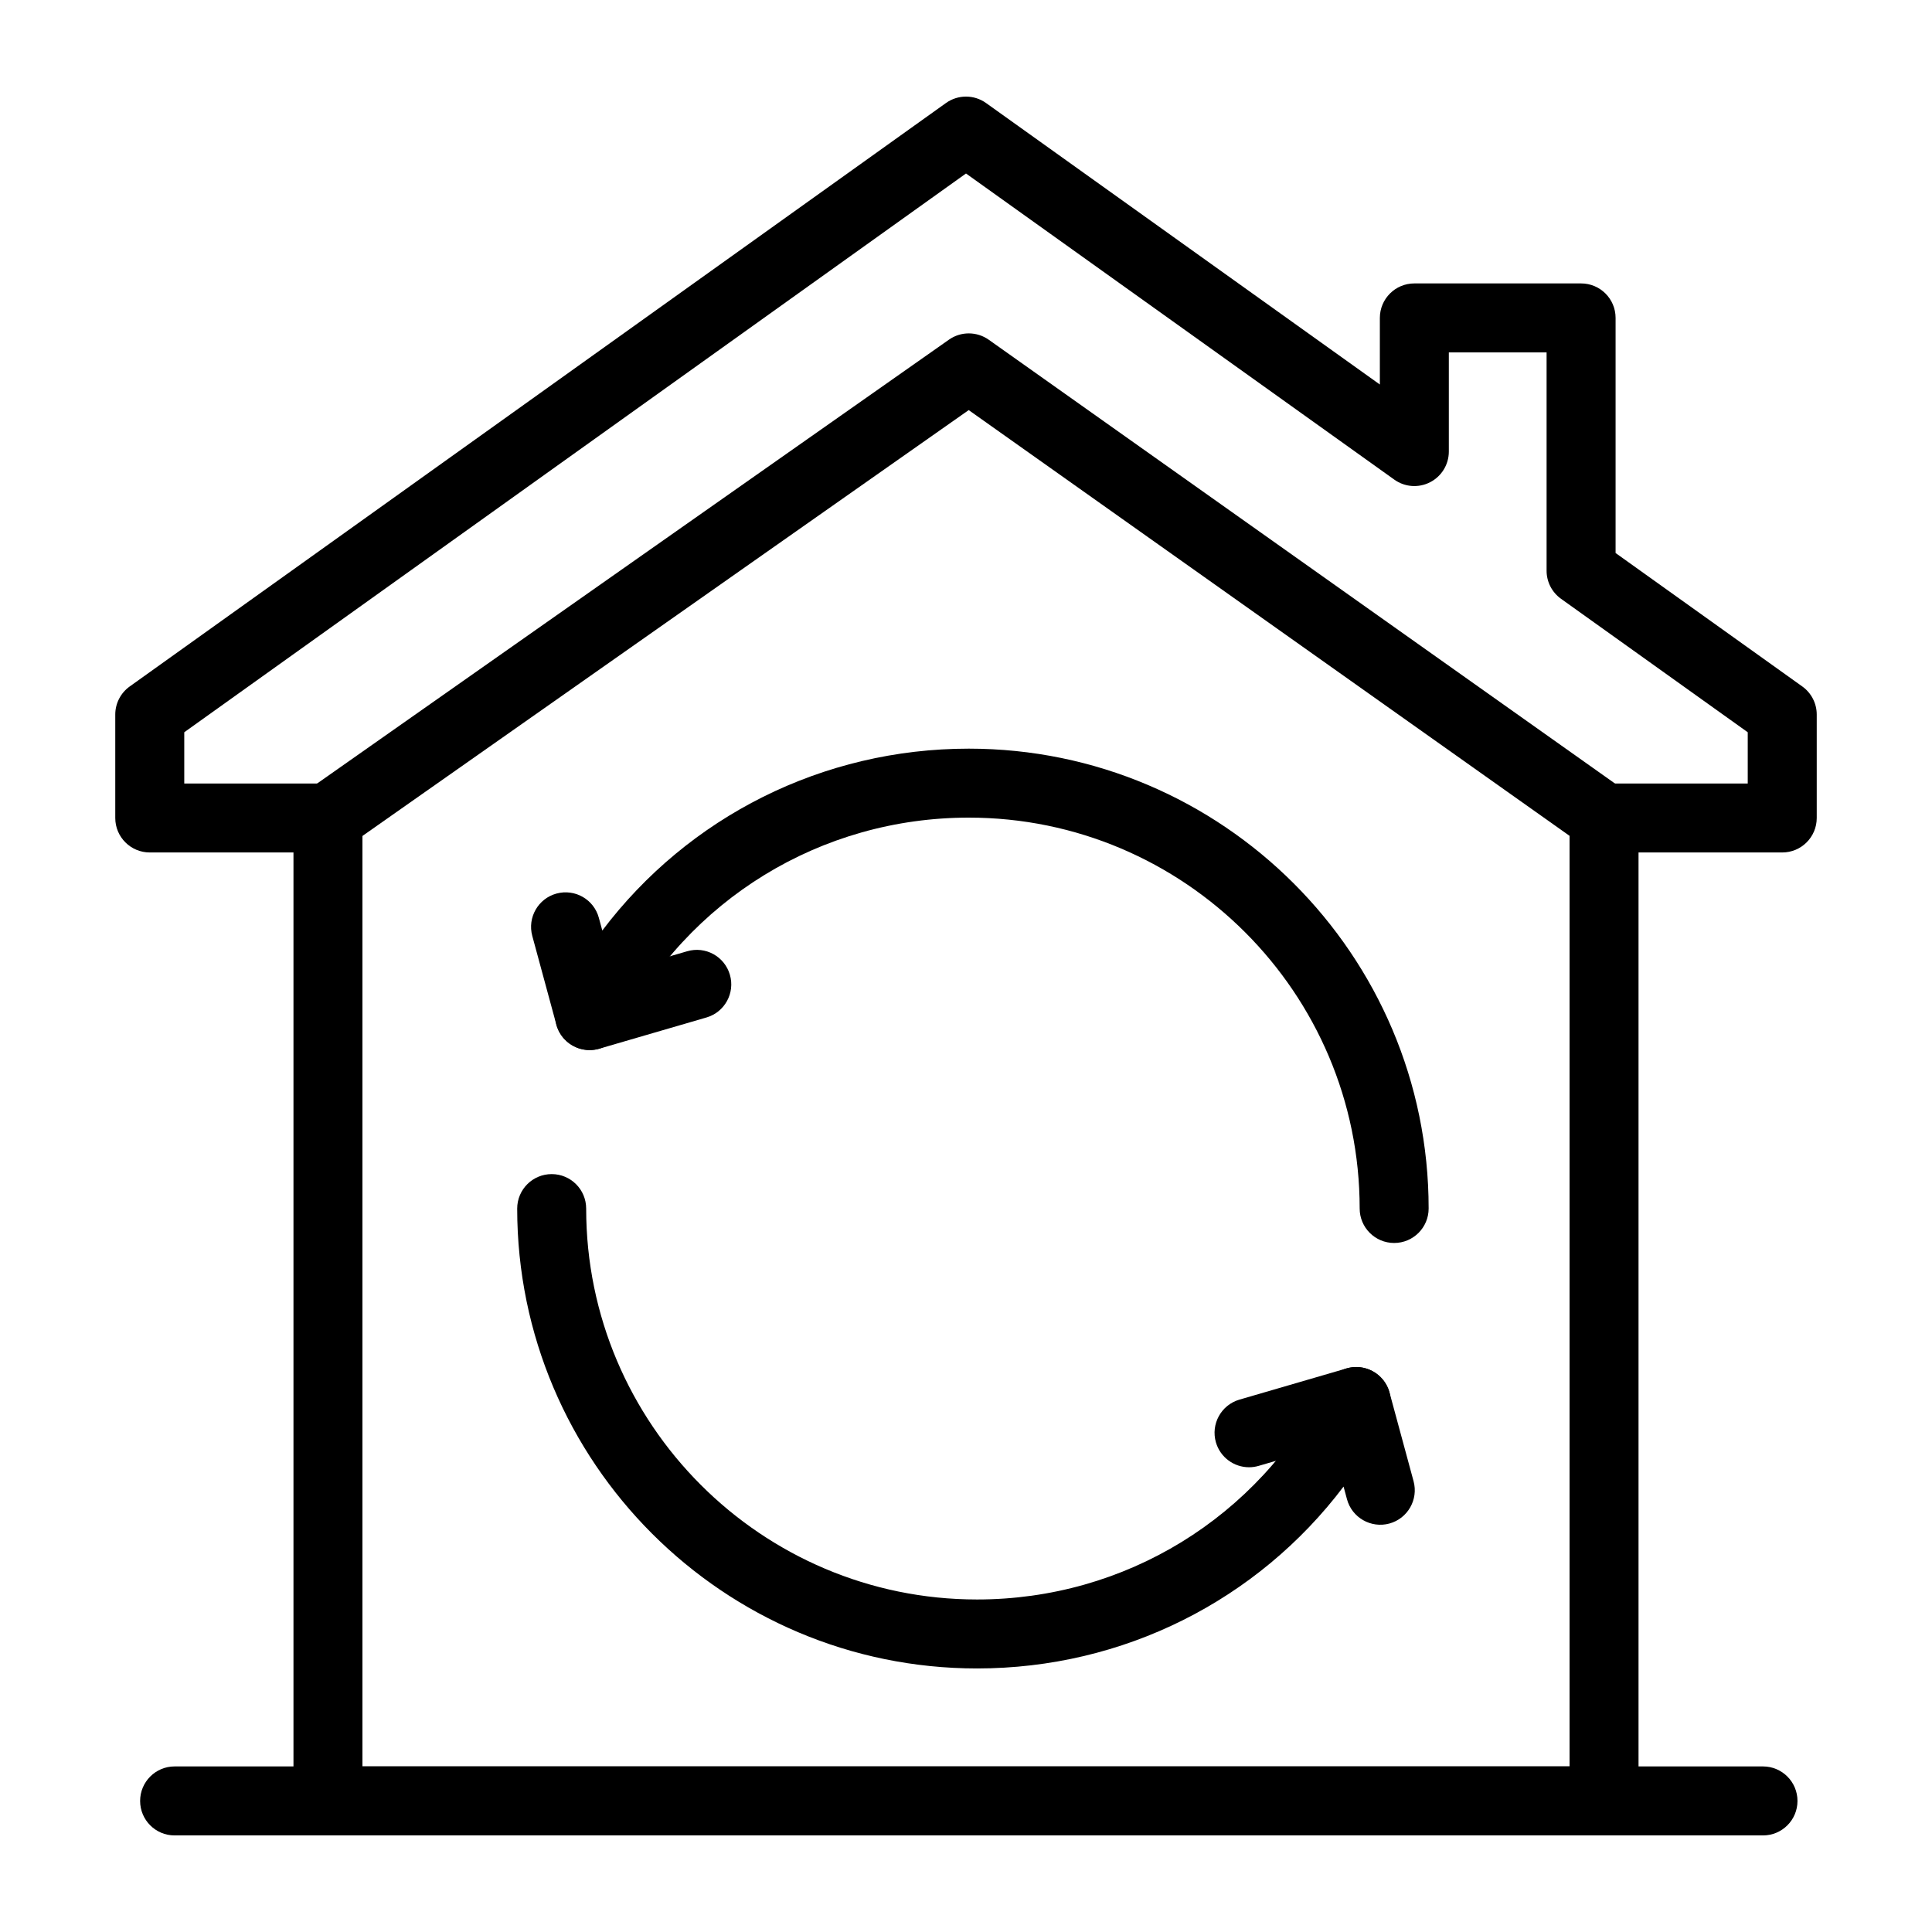 <svg width="80" height="80" viewBox="0 0 80 80" fill="none" xmlns="http://www.w3.org/2000/svg">
<path d="M40.457 69.087C29.958 69.087 21.416 60.544 21.416 50.045C21.416 49.256 22.055 48.617 22.844 48.617C23.633 48.617 24.272 49.256 24.272 50.045C24.272 58.97 31.533 66.231 40.457 66.231C46.575 66.231 52.105 62.842 54.886 57.386C55.154 56.86 55.714 56.553 56.306 56.614C56.893 56.675 57.382 57.091 57.537 57.661L58.533 61.334C58.739 62.095 58.29 62.88 57.529 63.087C56.769 63.292 55.982 62.843 55.776 62.082L55.634 61.556C52.072 66.268 46.51 69.087 40.457 69.087Z" fill="black"/>
<path d="M51.72 60.756C51.101 60.756 50.531 60.35 50.349 59.727C50.129 58.97 50.564 58.177 51.321 57.956L55.759 56.663C56.516 56.442 57.309 56.878 57.529 57.635C57.75 58.391 57.315 59.184 56.558 59.405L52.12 60.698C51.987 60.737 51.852 60.756 51.72 60.756Z" fill="black"/>
<path d="M66.42 76H13.58C12.791 76 12.152 75.361 12.152 74.572V35.299H6.202C5.413 35.299 4.773 34.66 4.773 33.871V29.587C4.773 29.126 4.996 28.693 5.371 28.425L39.17 4.266C39.666 3.911 40.334 3.911 40.83 4.266L57.137 15.922V13.164C57.137 12.375 57.776 11.736 58.565 11.736H65.47C66.259 11.736 66.898 12.375 66.898 13.164V22.899L74.629 28.425C75.004 28.693 75.227 29.126 75.227 29.587V33.871C75.227 34.66 74.587 35.299 73.798 35.299H67.848V74.572C67.848 75.361 67.209 76 66.42 76ZM15.008 73.144H64.992V33.871C64.992 33.082 65.631 32.443 66.42 32.443H72.37V30.321L64.639 24.795C64.264 24.527 64.041 24.095 64.041 23.634V14.592H59.993V18.698C59.993 19.233 59.694 19.723 59.218 19.968C58.742 20.213 58.171 20.172 57.735 19.86L40 7.184L7.63 30.321V32.443H13.58C14.369 32.443 15.008 33.082 15.008 33.871L15.008 73.144Z" fill="black"/>
<path d="M73.002 76.001H7.23C6.441 76.001 5.802 75.362 5.802 74.573C5.802 73.784 6.441 73.144 7.23 73.144H73.002C73.791 73.144 74.43 73.784 74.43 74.573C74.43 75.362 73.791 76.001 73.002 76.001Z" fill="black"/>
<path d="M13.582 35.3C13.133 35.3 12.69 35.089 12.412 34.693C11.959 34.048 12.114 33.157 12.76 32.704L39.295 14.064C39.789 13.717 40.448 13.719 40.942 14.068L67.246 32.708C67.889 33.163 68.041 34.055 67.585 34.698C67.13 35.341 66.238 35.494 65.594 35.037L40.112 16.981L14.402 35.041C14.152 35.216 13.866 35.3 13.582 35.3Z" fill="black"/>
<path d="M57.729 51.469C56.94 51.469 56.301 50.83 56.301 50.041C56.301 41.117 49.041 33.856 40.116 33.856C33.997 33.856 28.468 37.245 25.688 42.7C25.42 43.226 24.862 43.532 24.268 43.472C23.681 43.411 23.192 42.995 23.037 42.426L22.04 38.753C21.834 37.991 22.284 37.207 23.044 37C23.81 36.793 24.591 37.244 24.797 38.004L24.94 38.531C28.502 33.819 34.063 31 40.116 31C50.615 31 59.157 39.542 59.157 50.041C59.157 50.83 58.518 51.469 57.729 51.469Z" fill="black"/>
<path d="M24.414 43.482C23.796 43.482 23.226 43.077 23.044 42.453C22.823 41.696 23.258 40.903 24.015 40.683L28.453 39.39C29.213 39.167 30.003 39.605 30.223 40.362C30.444 41.119 30.009 41.912 29.252 42.132L24.814 43.425C24.681 43.464 24.546 43.482 24.414 43.482Z" fill="black"/>
</svg>
